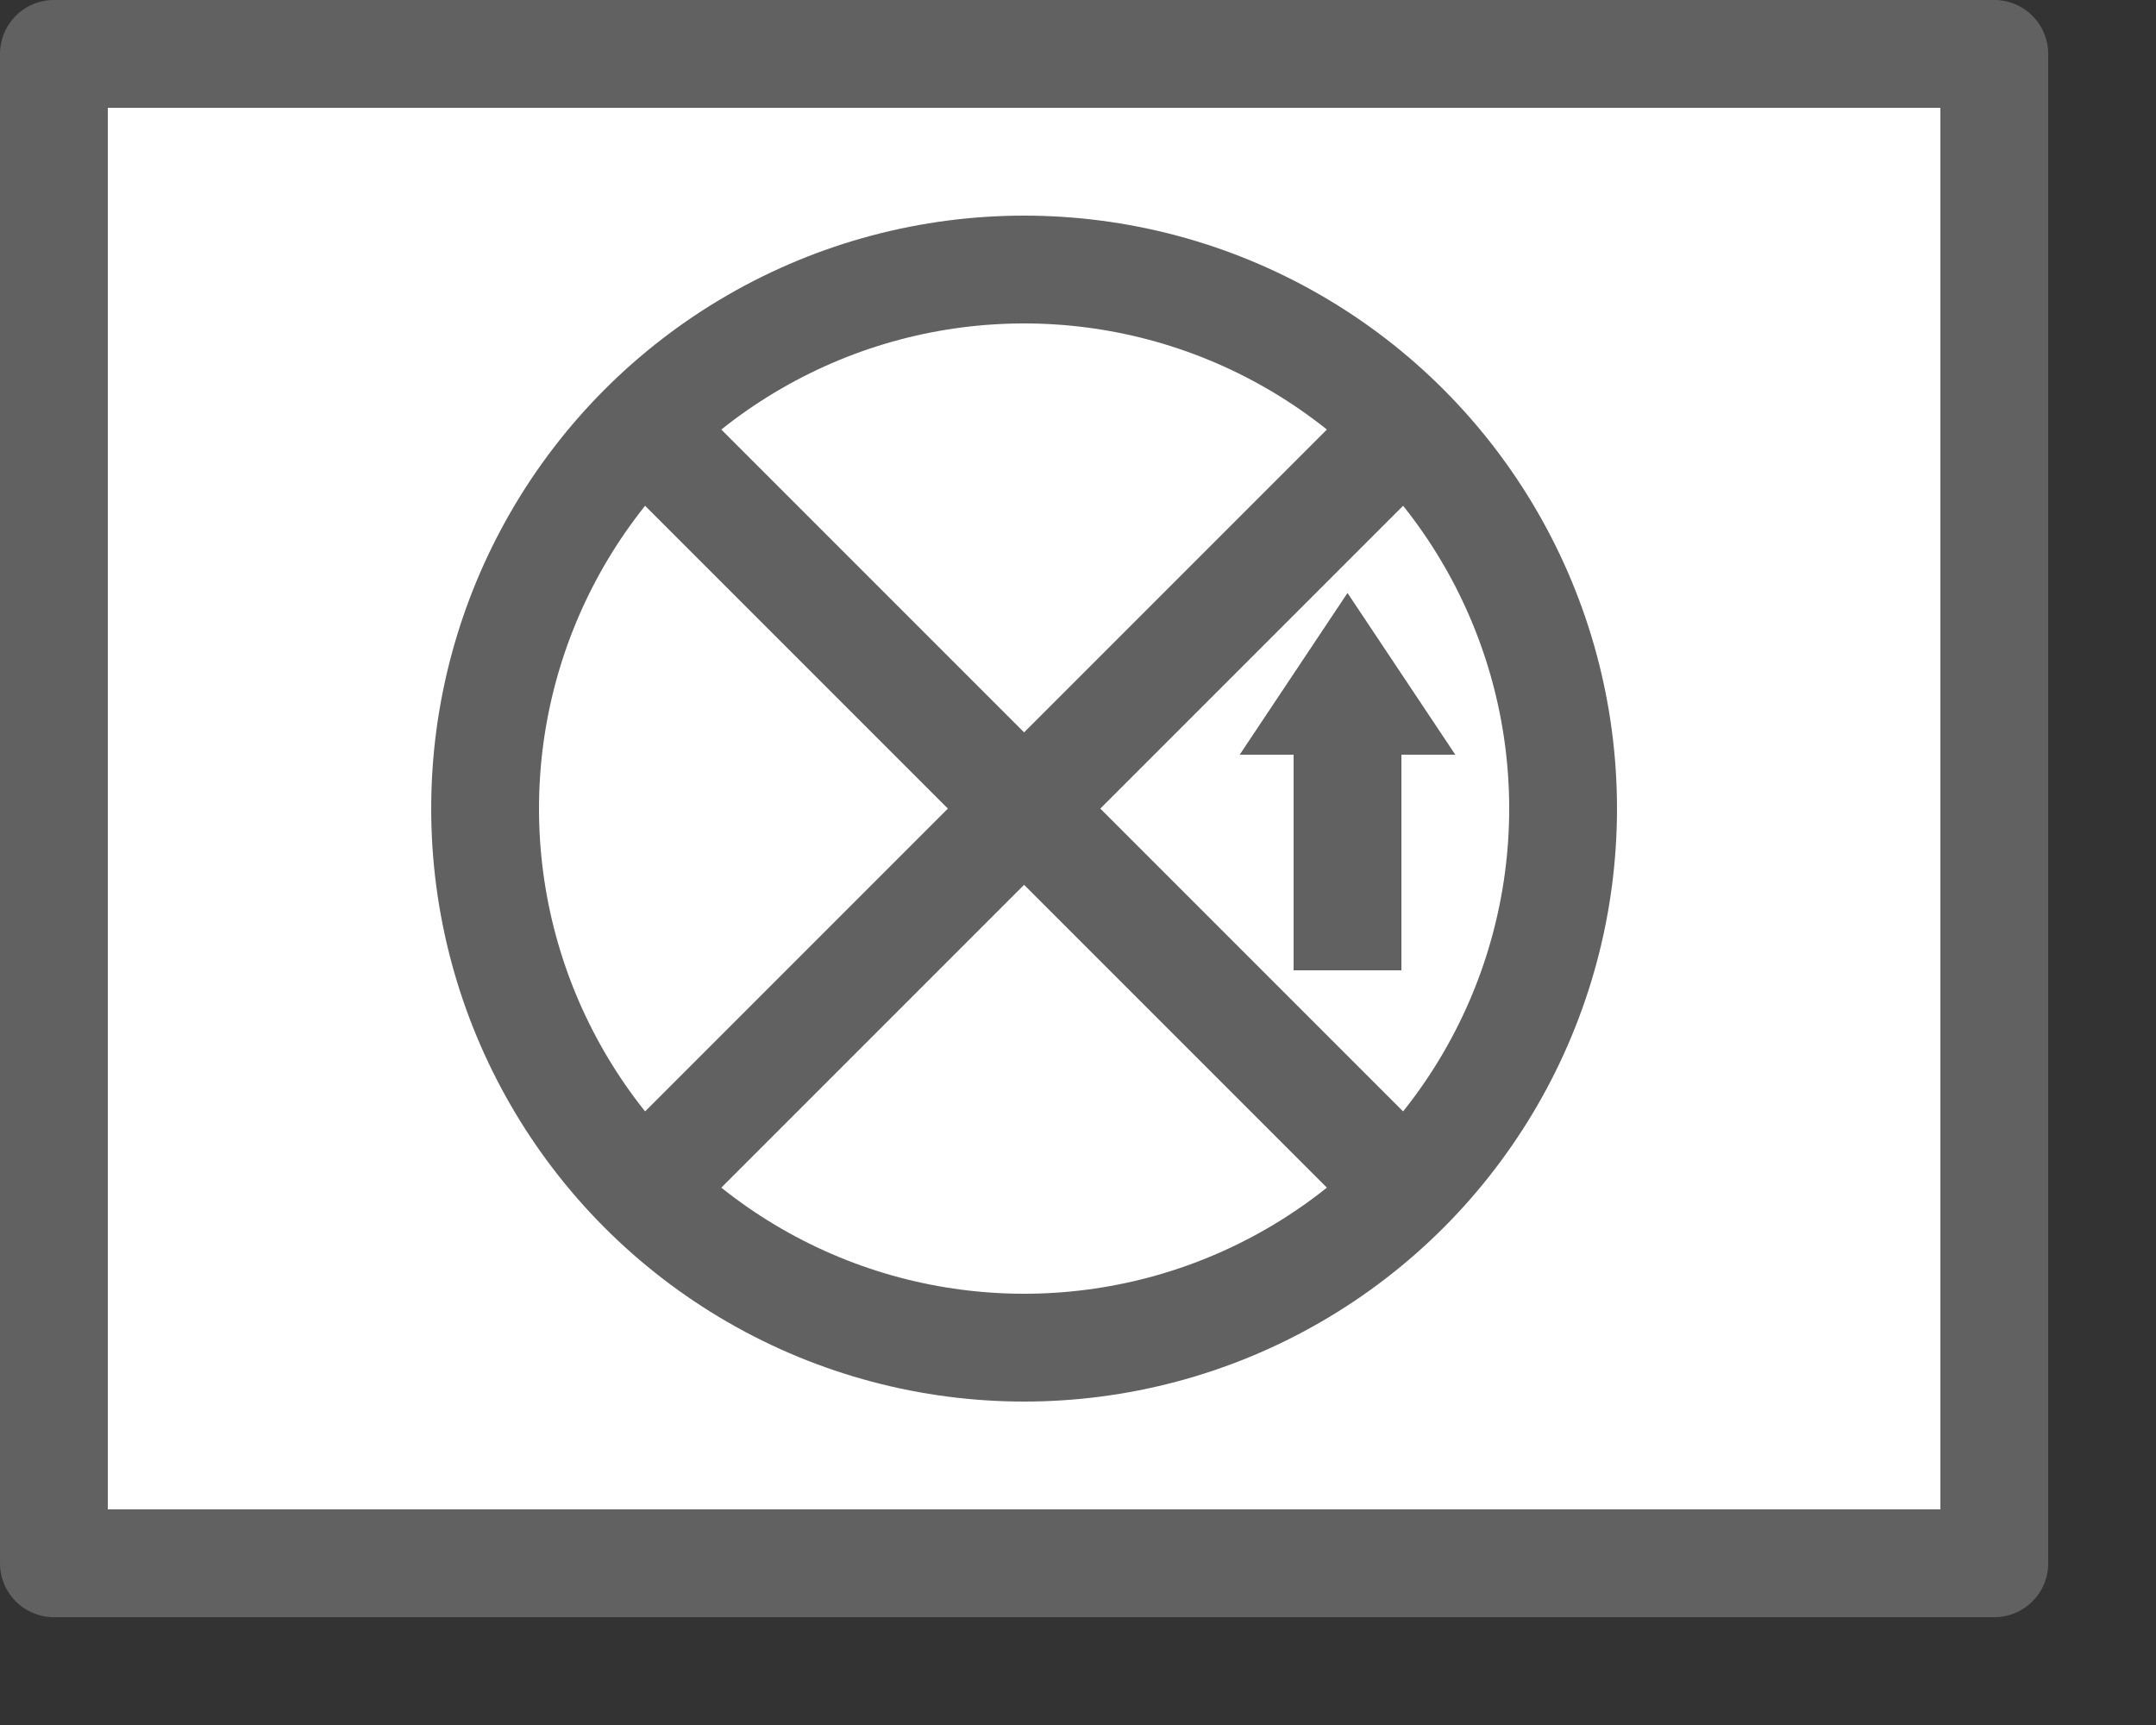 <svg width="20" height="16" viewBox="0 0 20 16" fill="none" xmlns="http://www.w3.org/2000/svg">
<rect x="0" y="0" width="20" height="16" fill="#333333" stroke="none"/>
<rect x="0.5" y="0.5" width="18" height="14" fill="#FFFFFF"/>
<rect x="0.5" y="0.5" width="18" height="14" stroke="#616161" stroke-linejoin="round"/>
<circle cx="9.5" cy="7.5" r="5" stroke="#616162"/>
<path d="M6 4L13 11M6 11L13 4" stroke="#616162" stroke-linecap="square" stroke-linejoin="round"/>
<path d="M12.5 8.5L12.5 7" stroke="#616162" stroke-linecap="square"/>
<path d="M11.5 7L13.5 7L12.5 5.5L11.5 7Z" fill="#616162"/>
</svg>
